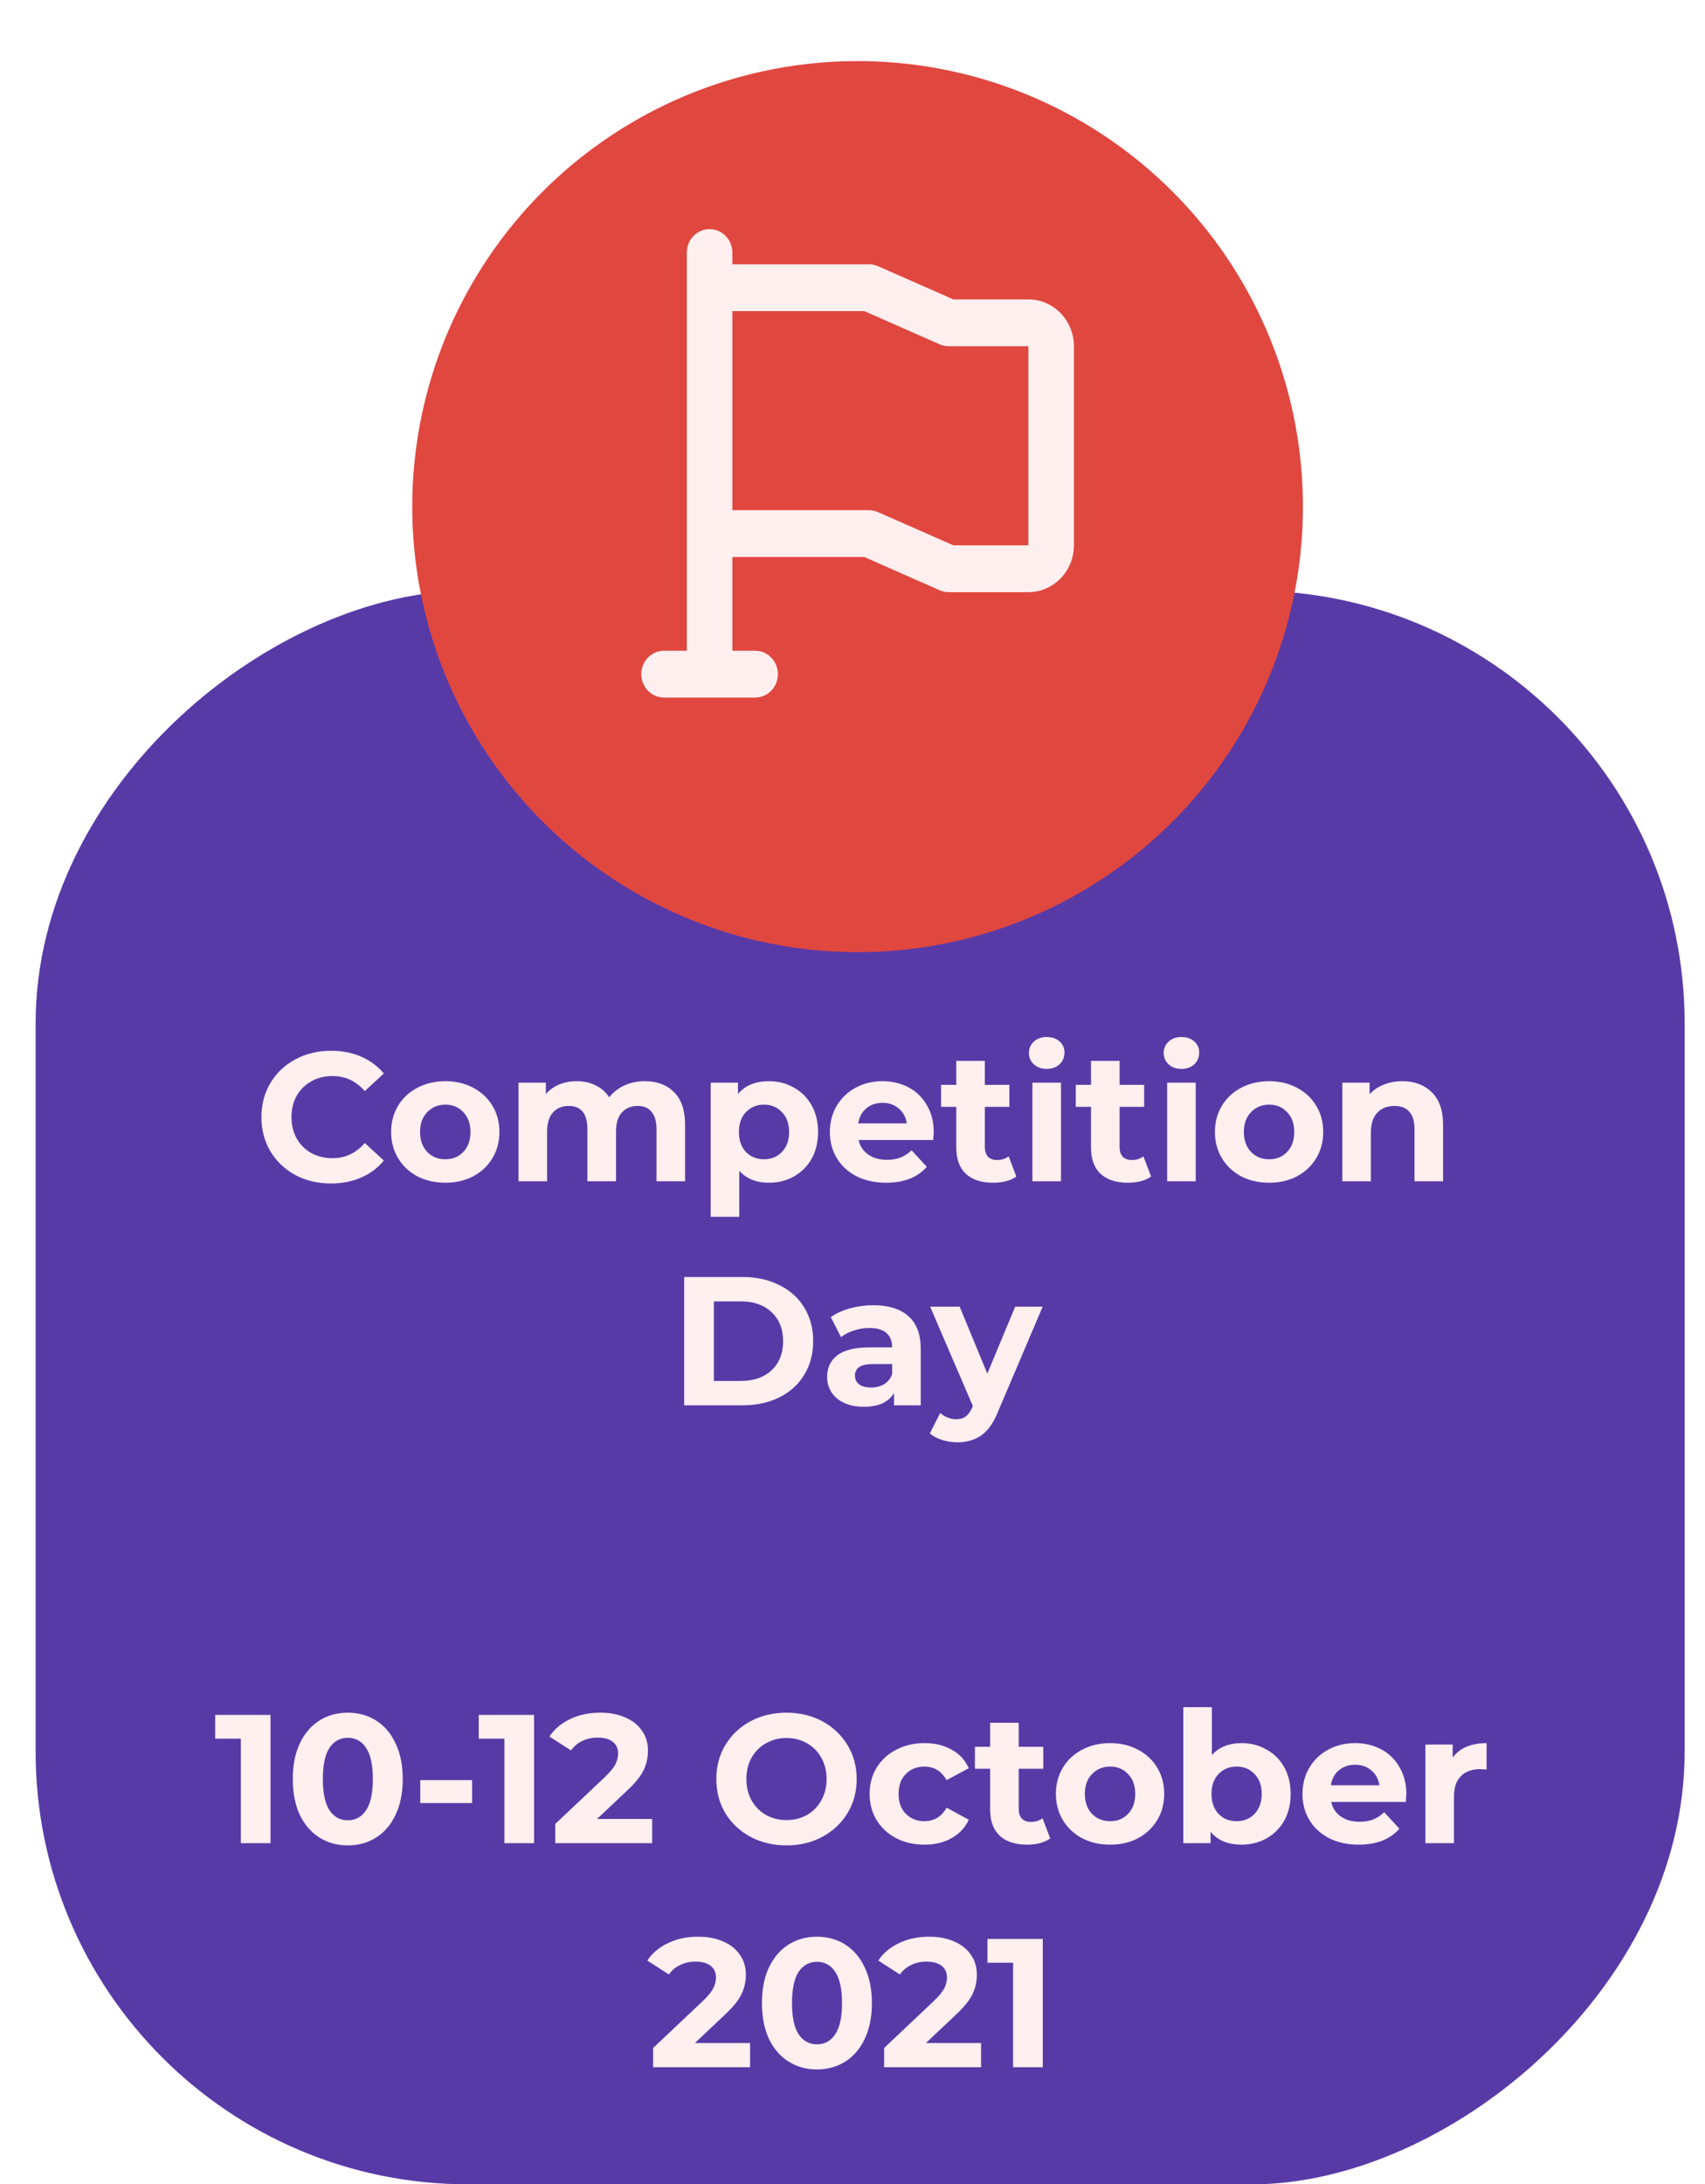 <svg width="335" height="429" viewBox="0 0 335 429" fill="none" xmlns="http://www.w3.org/2000/svg">
<rect x="7" y="429" width="313" height="324" rx="85" transform="rotate(-90 7 429)" fill="#583AA7"/>
<g filter="url(#filter0_i)">
<g filter="url(#filter1_i)">
<g filter="url(#filter2_i)">
<circle cx="168.5" cy="87.5" r="87.5" transform="rotate(-90 168.5 87.5)" fill="#E0473F"/>
</g>
</g>
</g>
<g filter="url(#filter3_i)">
<path d="M65.011 228.432C62.443 228.432 60.115 227.88 58.027 226.776C55.963 225.648 54.331 224.1 53.131 222.132C51.955 220.14 51.367 217.896 51.367 215.4C51.367 212.904 51.955 210.672 53.131 208.704C54.331 206.712 55.963 205.164 58.027 204.06C60.115 202.932 62.455 202.368 65.047 202.368C67.231 202.368 69.199 202.752 70.951 203.52C72.727 204.288 74.215 205.392 75.415 206.832L71.671 210.288C69.967 208.32 67.855 207.336 65.335 207.336C63.775 207.336 62.383 207.684 61.159 208.38C59.935 209.052 58.975 210 58.279 211.224C57.607 212.448 57.271 213.84 57.271 215.4C57.271 216.96 57.607 218.352 58.279 219.576C58.975 220.8 59.935 221.76 61.159 222.456C62.383 223.128 63.775 223.464 65.335 223.464C67.855 223.464 69.967 222.468 71.671 220.476L75.415 223.932C74.215 225.396 72.727 226.512 70.951 227.28C69.175 228.048 67.195 228.432 65.011 228.432ZM87.505 228.288C85.465 228.288 83.629 227.868 81.997 227.028C80.389 226.164 79.129 224.976 78.217 223.464C77.305 221.952 76.849 220.236 76.849 218.316C76.849 216.396 77.305 214.68 78.217 213.168C79.129 211.656 80.389 210.48 81.997 209.64C83.629 208.776 85.465 208.344 87.505 208.344C89.545 208.344 91.369 208.776 92.977 209.64C94.585 210.48 95.845 211.656 96.757 213.168C97.669 214.68 98.125 216.396 98.125 218.316C98.125 220.236 97.669 221.952 96.757 223.464C95.845 224.976 94.585 226.164 92.977 227.028C91.369 227.868 89.545 228.288 87.505 228.288ZM87.505 223.68C88.945 223.68 90.121 223.2 91.033 222.24C91.969 221.256 92.437 219.948 92.437 218.316C92.437 216.684 91.969 215.388 91.033 214.428C90.121 213.444 88.945 212.952 87.505 212.952C86.065 212.952 84.877 213.444 83.941 214.428C83.005 215.388 82.537 216.684 82.537 218.316C82.537 219.948 83.005 221.256 83.941 222.24C84.877 223.2 86.065 223.68 87.505 223.68ZM126.683 208.344C129.107 208.344 131.027 209.064 132.443 210.504C133.883 211.92 134.603 214.056 134.603 216.912V228H128.987V217.776C128.987 216.24 128.663 215.1 128.015 214.356C127.391 213.588 126.491 213.204 125.315 213.204C123.995 213.204 122.951 213.636 122.183 214.5C121.415 215.34 121.031 216.6 121.031 218.28V228H115.415V217.776C115.415 214.728 114.191 213.204 111.743 213.204C110.447 213.204 109.415 213.636 108.647 214.5C107.879 215.34 107.495 216.6 107.495 218.28V228H101.879V208.632H107.243V210.864C107.963 210.048 108.839 209.424 109.871 208.992C110.927 208.56 112.079 208.344 113.327 208.344C114.695 208.344 115.931 208.62 117.035 209.172C118.139 209.7 119.027 210.48 119.699 211.512C120.491 210.504 121.487 209.724 122.687 209.172C123.911 208.62 125.243 208.344 126.683 208.344ZM151.085 208.344C152.885 208.344 154.517 208.764 155.981 209.604C157.469 210.42 158.633 211.584 159.473 213.096C160.313 214.584 160.733 216.324 160.733 218.316C160.733 220.308 160.313 222.06 159.473 223.572C158.633 225.06 157.469 226.224 155.981 227.064C154.517 227.88 152.885 228.288 151.085 228.288C148.613 228.288 146.669 227.508 145.253 225.948V234.984H139.637V208.632H145.001V210.864C146.393 209.184 148.421 208.344 151.085 208.344ZM150.113 223.68C151.553 223.68 152.729 223.2 153.641 222.24C154.577 221.256 155.045 219.948 155.045 218.316C155.045 216.684 154.577 215.388 153.641 214.428C152.729 213.444 151.553 212.952 150.113 212.952C148.673 212.952 147.485 213.444 146.549 214.428C145.637 215.388 145.181 216.684 145.181 218.316C145.181 219.948 145.637 221.256 146.549 222.24C147.485 223.2 148.673 223.68 150.113 223.68ZM183.464 218.388C183.464 218.46 183.428 218.964 183.356 219.9H168.704C168.968 221.1 169.592 222.048 170.576 222.744C171.56 223.44 172.784 223.788 174.248 223.788C175.256 223.788 176.144 223.644 176.912 223.356C177.704 223.044 178.436 222.564 179.108 221.916L182.096 225.156C180.272 227.244 177.608 228.288 174.104 228.288C171.92 228.288 169.988 227.868 168.308 227.028C166.628 226.164 165.332 224.976 164.42 223.464C163.508 221.952 163.052 220.236 163.052 218.316C163.052 216.42 163.496 214.716 164.384 213.204C165.296 211.668 166.532 210.48 168.092 209.64C169.676 208.776 171.44 208.344 173.384 208.344C175.28 208.344 176.996 208.752 178.532 209.568C180.068 210.384 181.268 211.56 182.132 213.096C183.02 214.608 183.464 216.372 183.464 218.388ZM173.42 212.592C172.148 212.592 171.08 212.952 170.216 213.672C169.352 214.392 168.824 215.376 168.632 216.624H178.172C177.98 215.4 177.452 214.428 176.588 213.708C175.724 212.964 174.668 212.592 173.42 212.592ZM199.695 227.064C199.143 227.472 198.459 227.784 197.643 228C196.851 228.192 196.011 228.288 195.123 228.288C192.819 228.288 191.031 227.7 189.759 226.524C188.511 225.348 187.887 223.62 187.887 221.34V213.384H184.899V209.064H187.887V204.348H193.503V209.064H198.327V213.384H193.503V221.268C193.503 222.084 193.707 222.72 194.115 223.176C194.547 223.608 195.147 223.824 195.915 223.824C196.803 223.824 197.559 223.584 198.183 223.104L199.695 227.064ZM202.848 208.632H208.464V228H202.848V208.632ZM205.656 205.932C204.624 205.932 203.784 205.632 203.136 205.032C202.488 204.432 202.164 203.688 202.164 202.8C202.164 201.912 202.488 201.168 203.136 200.568C203.784 199.968 204.624 199.668 205.656 199.668C206.688 199.668 207.528 199.956 208.176 200.532C208.824 201.108 209.148 201.828 209.148 202.692C209.148 203.628 208.824 204.408 208.176 205.032C207.528 205.632 206.688 205.932 205.656 205.932ZM226.168 227.064C225.616 227.472 224.932 227.784 224.116 228C223.324 228.192 222.484 228.288 221.596 228.288C219.292 228.288 217.504 227.7 216.232 226.524C214.984 225.348 214.36 223.62 214.36 221.34V213.384H211.372V209.064H214.36V204.348H219.976V209.064H224.8V213.384H219.976V221.268C219.976 222.084 220.18 222.72 220.588 223.176C221.02 223.608 221.62 223.824 222.388 223.824C223.276 223.824 224.032 223.584 224.656 223.104L226.168 227.064ZM229.321 208.632H234.937V228H229.321V208.632ZM232.129 205.932C231.097 205.932 230.257 205.632 229.609 205.032C228.961 204.432 228.637 203.688 228.637 202.8C228.637 201.912 228.961 201.168 229.609 200.568C230.257 199.968 231.097 199.668 232.129 199.668C233.161 199.668 234.001 199.956 234.649 200.532C235.297 201.108 235.621 201.828 235.621 202.692C235.621 203.628 235.297 204.408 234.649 205.032C234.001 205.632 233.161 205.932 232.129 205.932ZM249.365 228.288C247.325 228.288 245.489 227.868 243.857 227.028C242.249 226.164 240.989 224.976 240.077 223.464C239.165 221.952 238.709 220.236 238.709 218.316C238.709 216.396 239.165 214.68 240.077 213.168C240.989 211.656 242.249 210.48 243.857 209.64C245.489 208.776 247.325 208.344 249.365 208.344C251.405 208.344 253.229 208.776 254.837 209.64C256.445 210.48 257.705 211.656 258.617 213.168C259.529 214.68 259.985 216.396 259.985 218.316C259.985 220.236 259.529 221.952 258.617 223.464C257.705 224.976 256.445 226.164 254.837 227.028C253.229 227.868 251.405 228.288 249.365 228.288ZM249.365 223.68C250.805 223.68 251.981 223.2 252.893 222.24C253.829 221.256 254.297 219.948 254.297 218.316C254.297 216.684 253.829 215.388 252.893 214.428C251.981 213.444 250.805 212.952 249.365 212.952C247.925 212.952 246.737 213.444 245.801 214.428C244.865 215.388 244.397 216.684 244.397 218.316C244.397 219.948 244.865 221.256 245.801 222.24C246.737 223.2 247.925 223.68 249.365 223.68ZM275.51 208.344C277.91 208.344 279.842 209.064 281.306 210.504C282.794 211.944 283.538 214.08 283.538 216.912V228H277.922V217.776C277.922 216.24 277.586 215.1 276.914 214.356C276.242 213.588 275.27 213.204 273.998 213.204C272.582 213.204 271.454 213.648 270.614 214.536C269.774 215.4 269.354 216.696 269.354 218.424V228H263.738V208.632H269.102V210.9C269.846 210.084 270.77 209.46 271.874 209.028C272.978 208.572 274.19 208.344 275.51 208.344ZM134.426 246.8H145.874C148.61 246.8 151.022 247.328 153.11 248.384C155.222 249.416 156.854 250.88 158.006 252.776C159.182 254.672 159.77 256.88 159.77 259.4C159.77 261.92 159.182 264.128 158.006 266.024C156.854 267.92 155.222 269.396 153.11 270.452C151.022 271.484 148.61 272 145.874 272H134.426V246.8ZM145.586 267.212C148.106 267.212 150.11 266.516 151.598 265.124C153.11 263.708 153.866 261.8 153.866 259.4C153.866 257 153.11 255.104 151.598 253.712C150.11 252.296 148.106 251.588 145.586 251.588H140.258V267.212H145.586ZM171.584 252.344C174.584 252.344 176.888 253.064 178.496 254.504C180.104 255.92 180.908 258.068 180.908 260.948V272H175.652V269.588C174.596 271.388 172.628 272.288 169.748 272.288C168.26 272.288 166.964 272.036 165.86 271.532C164.78 271.028 163.952 270.332 163.376 269.444C162.8 268.556 162.512 267.548 162.512 266.42C162.512 264.62 163.184 263.204 164.528 262.172C165.896 261.14 167.996 260.624 170.828 260.624H175.292C175.292 259.4 174.92 258.464 174.176 257.816C173.432 257.144 172.316 256.808 170.828 256.808C169.796 256.808 168.776 256.976 167.768 257.312C166.784 257.624 165.944 258.056 165.248 258.608L163.232 254.684C164.288 253.94 165.548 253.364 167.012 252.956C168.5 252.548 170.024 252.344 171.584 252.344ZM171.152 268.508C172.112 268.508 172.964 268.292 173.708 267.86C174.452 267.404 174.98 266.744 175.292 265.88V263.9H171.44C169.136 263.9 167.984 264.656 167.984 266.168C167.984 266.888 168.26 267.464 168.812 267.896C169.388 268.304 170.168 268.508 171.152 268.508ZM204.863 252.632L196.115 273.188C195.227 275.42 194.123 276.992 192.803 277.904C191.507 278.816 189.935 279.272 188.087 279.272C187.079 279.272 186.083 279.116 185.099 278.804C184.115 278.492 183.311 278.06 182.687 277.508L184.739 273.512C185.171 273.896 185.663 274.196 186.215 274.412C186.791 274.628 187.355 274.736 187.907 274.736C188.675 274.736 189.299 274.544 189.779 274.16C190.259 273.8 190.691 273.188 191.075 272.324L191.147 272.144L182.759 252.632H188.555L193.991 265.772L199.463 252.632H204.863Z" fill="#FFEFEF"/>
</g>
<g filter="url(#filter4_i)">
<path d="M53.151 332.8V358H47.319V337.48H42.279V332.8H53.151ZM68.329 358.432C66.241 358.432 64.381 357.916 62.749 356.884C61.117 355.852 59.833 354.364 58.897 352.42C57.985 350.452 57.529 348.112 57.529 345.4C57.529 342.688 57.985 340.36 58.897 338.416C59.833 336.448 61.117 334.948 62.749 333.916C64.381 332.884 66.241 332.368 68.329 332.368C70.417 332.368 72.277 332.884 73.909 333.916C75.541 334.948 76.813 336.448 77.725 338.416C78.661 340.36 79.129 342.688 79.129 345.4C79.129 348.112 78.661 350.452 77.725 352.42C76.813 354.364 75.541 355.852 73.909 356.884C72.277 357.916 70.417 358.432 68.329 358.432ZM68.329 353.5C69.865 353.5 71.065 352.84 71.929 351.52C72.817 350.2 73.261 348.16 73.261 345.4C73.261 342.64 72.817 340.6 71.929 339.28C71.065 337.96 69.865 337.3 68.329 337.3C66.817 337.3 65.617 337.96 64.729 339.28C63.865 340.6 63.433 342.64 63.433 345.4C63.433 348.16 63.865 350.2 64.729 351.52C65.617 352.84 66.817 353.5 68.329 353.5ZM82.571 345.616H92.759V350.116H82.571V345.616ZM104.937 332.8V358H99.105V337.48H94.064V332.8H104.937ZM128.142 353.248V358H109.098V354.22L118.818 345.04C119.85 344.056 120.546 343.216 120.906 342.52C121.266 341.8 121.446 341.092 121.446 340.396C121.446 339.388 121.098 338.62 120.402 338.092C119.73 337.54 118.734 337.264 117.414 337.264C116.31 337.264 115.314 337.48 114.426 337.912C113.538 338.32 112.794 338.944 112.194 339.784L107.946 337.048C108.93 335.584 110.286 334.444 112.014 333.628C113.742 332.788 115.722 332.368 117.954 332.368C119.826 332.368 121.458 332.68 122.85 333.304C124.266 333.904 125.358 334.768 126.126 335.896C126.918 337 127.314 338.308 127.314 339.82C127.314 341.188 127.026 342.472 126.45 343.672C125.874 344.872 124.758 346.24 123.102 347.776L117.306 353.248H128.142ZM154.532 358.432C151.916 358.432 149.552 357.868 147.44 356.74C145.352 355.612 143.708 354.064 142.508 352.096C141.332 350.104 140.744 347.872 140.744 345.4C140.744 342.928 141.332 340.708 142.508 338.74C143.708 336.748 145.352 335.188 147.44 334.06C149.552 332.932 151.916 332.368 154.532 332.368C157.148 332.368 159.5 332.932 161.588 334.06C163.676 335.188 165.32 336.748 166.52 338.74C167.72 340.708 168.32 342.928 168.32 345.4C168.32 347.872 167.72 350.104 166.52 352.096C165.32 354.064 163.676 355.612 161.588 356.74C159.5 357.868 157.148 358.432 154.532 358.432ZM154.532 353.464C156.02 353.464 157.364 353.128 158.564 352.456C159.764 351.76 160.7 350.8 161.372 349.576C162.068 348.352 162.416 346.96 162.416 345.4C162.416 343.84 162.068 342.448 161.372 341.224C160.7 340 159.764 339.052 158.564 338.38C157.364 337.684 156.02 337.336 154.532 337.336C153.044 337.336 151.7 337.684 150.5 338.38C149.3 339.052 148.352 340 147.656 341.224C146.984 342.448 146.648 343.84 146.648 345.4C146.648 346.96 146.984 348.352 147.656 349.576C148.352 350.8 149.3 351.76 150.5 352.456C151.7 353.128 153.044 353.464 154.532 353.464ZM181.667 358.288C179.603 358.288 177.743 357.868 176.087 357.028C174.455 356.164 173.171 354.976 172.235 353.464C171.323 351.952 170.867 350.236 170.867 348.316C170.867 346.396 171.323 344.68 172.235 343.168C173.171 341.656 174.455 340.48 176.087 339.64C177.743 338.776 179.603 338.344 181.667 338.344C183.707 338.344 185.483 338.776 186.995 339.64C188.531 340.48 189.647 341.692 190.343 343.276L185.987 345.616C184.979 343.84 183.527 342.952 181.631 342.952C180.167 342.952 178.955 343.432 177.995 344.392C177.035 345.352 176.555 346.66 176.555 348.316C176.555 349.972 177.035 351.28 177.995 352.24C178.955 353.2 180.167 353.68 181.631 353.68C183.551 353.68 185.003 352.792 185.987 351.016L190.343 353.392C189.647 354.928 188.531 356.128 186.995 356.992C185.483 357.856 183.707 358.288 181.667 358.288ZM206.35 357.064C205.798 357.472 205.114 357.784 204.298 358C203.506 358.192 202.666 358.288 201.778 358.288C199.474 358.288 197.686 357.7 196.414 356.524C195.166 355.348 194.542 353.62 194.542 351.34V343.384H191.554V339.064H194.542V334.348H200.158V339.064H204.982V343.384H200.158V351.268C200.158 352.084 200.362 352.72 200.77 353.176C201.202 353.608 201.802 353.824 202.57 353.824C203.458 353.824 204.214 353.584 204.838 353.104L206.35 357.064ZM218.121 358.288C216.081 358.288 214.245 357.868 212.613 357.028C211.005 356.164 209.745 354.976 208.833 353.464C207.921 351.952 207.465 350.236 207.465 348.316C207.465 346.396 207.921 344.68 208.833 343.168C209.745 341.656 211.005 340.48 212.613 339.64C214.245 338.776 216.081 338.344 218.121 338.344C220.161 338.344 221.985 338.776 223.593 339.64C225.201 340.48 226.461 341.656 227.373 343.168C228.285 344.68 228.741 346.396 228.741 348.316C228.741 350.236 228.285 351.952 227.373 353.464C226.461 354.976 225.201 356.164 223.593 357.028C221.985 357.868 220.161 358.288 218.121 358.288ZM218.121 353.68C219.561 353.68 220.737 353.2 221.649 352.24C222.585 351.256 223.053 349.948 223.053 348.316C223.053 346.684 222.585 345.388 221.649 344.428C220.737 343.444 219.561 342.952 218.121 342.952C216.681 342.952 215.493 343.444 214.557 344.428C213.621 345.388 213.153 346.684 213.153 348.316C213.153 349.948 213.621 351.256 214.557 352.24C215.493 353.2 216.681 353.68 218.121 353.68ZM243.942 338.344C245.742 338.344 247.374 338.764 248.838 339.604C250.326 340.42 251.49 341.584 252.33 343.096C253.17 344.584 253.59 346.324 253.59 348.316C253.59 350.308 253.17 352.06 252.33 353.572C251.49 355.06 250.326 356.224 248.838 357.064C247.374 357.88 245.742 358.288 243.942 358.288C241.278 358.288 239.25 357.448 237.858 355.768V358H232.494V331.288H238.11V340.684C239.526 339.124 241.47 338.344 243.942 338.344ZM242.97 353.68C244.41 353.68 245.586 353.2 246.498 352.24C247.434 351.256 247.902 349.948 247.902 348.316C247.902 346.684 247.434 345.388 246.498 344.428C245.586 343.444 244.41 342.952 242.97 342.952C241.53 342.952 240.342 343.444 239.406 344.428C238.494 345.388 238.038 346.684 238.038 348.316C238.038 349.948 238.494 351.256 239.406 352.24C240.342 353.2 241.53 353.68 242.97 353.68ZM276.322 348.388C276.322 348.46 276.286 348.964 276.214 349.9H261.562C261.826 351.1 262.45 352.048 263.434 352.744C264.418 353.44 265.642 353.788 267.106 353.788C268.114 353.788 269.002 353.644 269.77 353.356C270.562 353.044 271.294 352.564 271.966 351.916L274.954 355.156C273.13 357.244 270.466 358.288 266.962 358.288C264.778 358.288 262.846 357.868 261.166 357.028C259.486 356.164 258.19 354.976 257.278 353.464C256.366 351.952 255.91 350.236 255.91 348.316C255.91 346.42 256.354 344.716 257.242 343.204C258.154 341.668 259.39 340.48 260.95 339.64C262.534 338.776 264.298 338.344 266.242 338.344C268.138 338.344 269.854 338.752 271.39 339.568C272.926 340.384 274.126 341.56 274.99 343.096C275.878 344.608 276.322 346.372 276.322 348.388ZM266.278 342.592C265.006 342.592 263.938 342.952 263.074 343.672C262.21 344.392 261.682 345.376 261.49 346.624H271.03C270.838 345.4 270.31 344.428 269.446 343.708C268.582 342.964 267.526 342.592 266.278 342.592ZM285.425 341.188C286.097 340.252 286.997 339.544 288.125 339.064C289.277 338.584 290.597 338.344 292.085 338.344V343.528C291.461 343.48 291.041 343.456 290.825 343.456C289.217 343.456 287.957 343.912 287.045 344.824C286.133 345.712 285.677 347.056 285.677 348.856V358H280.061V338.632H285.425V341.188ZM147.373 397.248V402H128.329V398.22L138.049 389.04C139.081 388.056 139.777 387.216 140.137 386.52C140.497 385.8 140.677 385.092 140.677 384.396C140.677 383.388 140.329 382.62 139.633 382.092C138.961 381.54 137.965 381.264 136.645 381.264C135.541 381.264 134.545 381.48 133.657 381.912C132.769 382.32 132.025 382.944 131.425 383.784L127.177 381.048C128.161 379.584 129.517 378.444 131.245 377.628C132.973 376.788 134.953 376.368 137.185 376.368C139.057 376.368 140.689 376.68 142.081 377.304C143.497 377.904 144.589 378.768 145.357 379.896C146.149 381 146.545 382.308 146.545 383.82C146.545 385.188 146.257 386.472 145.681 387.672C145.105 388.872 143.989 390.24 142.333 391.776L136.537 397.248H147.373ZM160.509 402.432C158.421 402.432 156.561 401.916 154.929 400.884C153.297 399.852 152.013 398.364 151.077 396.42C150.165 394.452 149.709 392.112 149.709 389.4C149.709 386.688 150.165 384.36 151.077 382.416C152.013 380.448 153.297 378.948 154.929 377.916C156.561 376.884 158.421 376.368 160.509 376.368C162.597 376.368 164.457 376.884 166.089 377.916C167.721 378.948 168.993 380.448 169.905 382.416C170.841 384.36 171.309 386.688 171.309 389.4C171.309 392.112 170.841 394.452 169.905 396.42C168.993 398.364 167.721 399.852 166.089 400.884C164.457 401.916 162.597 402.432 160.509 402.432ZM160.509 397.5C162.045 397.5 163.245 396.84 164.109 395.52C164.997 394.2 165.441 392.16 165.441 389.4C165.441 386.64 164.997 384.6 164.109 383.28C163.245 381.96 162.045 381.3 160.509 381.3C158.997 381.3 157.797 381.96 156.909 383.28C156.045 384.6 155.613 386.64 155.613 389.4C155.613 392.16 156.045 394.2 156.909 395.52C157.797 396.84 158.997 397.5 160.509 397.5ZM192.759 397.248V402H173.715V398.22L183.435 389.04C184.467 388.056 185.163 387.216 185.523 386.52C185.883 385.8 186.063 385.092 186.063 384.396C186.063 383.388 185.715 382.62 185.019 382.092C184.347 381.54 183.351 381.264 182.031 381.264C180.927 381.264 179.931 381.48 179.043 381.912C178.155 382.32 177.411 382.944 176.811 383.784L172.563 381.048C173.547 379.584 174.903 378.444 176.631 377.628C178.359 376.788 180.339 376.368 182.571 376.368C184.443 376.368 186.075 376.68 187.467 377.304C188.883 377.904 189.975 378.768 190.743 379.896C191.535 381 191.931 382.308 191.931 383.82C191.931 385.188 191.643 386.472 191.067 387.672C190.491 388.872 189.375 390.24 187.719 391.776L181.923 397.248H192.759ZM204.886 376.8V402H199.054V381.48H194.014V376.8H204.886Z" fill="#FFEFEF"/>
</g>
<g filter="url(#filter5_i)">
<path fill-rule="evenodd" clip-rule="evenodd" d="M139.421 41C141.892 41 143.895 43.059 143.895 45.6V47.9H170.737C171.343 47.9 171.942 48.026 172.499 48.272L187.313 54.8H202.053C206.994 54.8 211 58.919 211 64V103.1C211 108.181 206.994 112.3 202.053 112.3H186.395C185.789 112.3 185.189 112.173 184.632 111.928L169.819 105.4H143.895V123.8H148.368C150.839 123.8 152.842 125.859 152.842 128.4C152.842 130.941 150.839 133 148.368 133H130.474C128.003 133 126 130.941 126 128.4C126 125.859 128.003 123.8 130.474 123.8H134.947V45.6C134.947 43.059 136.95 41 139.421 41ZM143.895 96.2V57.1H169.819L184.632 63.628C185.189 63.873 185.789 64 186.395 64H202.053V103.1H187.313L172.499 96.572C171.942 96.326 171.343 96.2 170.737 96.2H143.895Z" fill="#FFEFEF"/>
</g>
<defs>
<filter id="filter0_i" x="81" y="0" width="175" height="179" filterUnits="userSpaceOnUse" color-interpolation-filters="sRGB">
<feFlood flood-opacity="0" result="BackgroundImageFix"/>
<feBlend mode="normal" in="SourceGraphic" in2="BackgroundImageFix" result="shape"/>
<feColorMatrix in="SourceAlpha" type="matrix" values="0 0 0 0 0 0 0 0 0 0 0 0 0 0 0 0 0 0 127 0" result="hardAlpha"/>
<feOffset dy="4"/>
<feGaussianBlur stdDeviation="2"/>
<feComposite in2="hardAlpha" operator="arithmetic" k2="-1" k3="1"/>
<feColorMatrix type="matrix" values="0 0 0 0 0 0 0 0 0 0 0 0 0 0 0 0 0 0 0.25 0"/>
<feBlend mode="normal" in2="shape" result="effect1_innerShadow"/>
</filter>
<filter id="filter1_i" x="81" y="0" width="175" height="179" filterUnits="userSpaceOnUse" color-interpolation-filters="sRGB">
<feFlood flood-opacity="0" result="BackgroundImageFix"/>
<feBlend mode="normal" in="SourceGraphic" in2="BackgroundImageFix" result="shape"/>
<feColorMatrix in="SourceAlpha" type="matrix" values="0 0 0 0 0 0 0 0 0 0 0 0 0 0 0 0 0 0 127 0" result="hardAlpha"/>
<feOffset dy="4"/>
<feGaussianBlur stdDeviation="2"/>
<feComposite in2="hardAlpha" operator="arithmetic" k2="-1" k3="1"/>
<feColorMatrix type="matrix" values="0 0 0 0 0 0 0 0 0 0 0 0 0 0 0 0 0 0 0.25 0"/>
<feBlend mode="normal" in2="shape" result="effect1_innerShadow"/>
</filter>
<filter id="filter2_i" x="81" y="0" width="175" height="179" filterUnits="userSpaceOnUse" color-interpolation-filters="sRGB">
<feFlood flood-opacity="0" result="BackgroundImageFix"/>
<feBlend mode="normal" in="SourceGraphic" in2="BackgroundImageFix" result="shape"/>
<feColorMatrix in="SourceAlpha" type="matrix" values="0 0 0 0 0 0 0 0 0 0 0 0 0 0 0 0 0 0 127 0" result="hardAlpha"/>
<feOffset dy="4"/>
<feGaussianBlur stdDeviation="2"/>
<feComposite in2="hardAlpha" operator="arithmetic" k2="-1" k3="1"/>
<feColorMatrix type="matrix" values="0 0 0 0 0 0 0 0 0 0 0 0 0 0 0 0 0 0 0.25 0"/>
<feBlend mode="normal" in2="shape" result="effect1_innerShadow"/>
</filter>
<filter id="filter3_i" x="51.367" y="199.668" width="232.172" height="83.604" filterUnits="userSpaceOnUse" color-interpolation-filters="sRGB">
<feFlood flood-opacity="0" result="BackgroundImageFix"/>
<feBlend mode="normal" in="SourceGraphic" in2="BackgroundImageFix" result="shape"/>
<feColorMatrix in="SourceAlpha" type="matrix" values="0 0 0 0 0 0 0 0 0 0 0 0 0 0 0 0 0 0 127 0" result="hardAlpha"/>
<feOffset dy="4"/>
<feGaussianBlur stdDeviation="2"/>
<feComposite in2="hardAlpha" operator="arithmetic" k2="-1" k3="1"/>
<feColorMatrix type="matrix" values="0 0 0 0 0 0 0 0 0 0 0 0 0 0 0 0 0 0 0.25 0"/>
<feBlend mode="normal" in2="shape" result="effect1_innerShadow"/>
</filter>
<filter id="filter4_i" x="42.279" y="331.288" width="249.805" height="75.144" filterUnits="userSpaceOnUse" color-interpolation-filters="sRGB">
<feFlood flood-opacity="0" result="BackgroundImageFix"/>
<feBlend mode="normal" in="SourceGraphic" in2="BackgroundImageFix" result="shape"/>
<feColorMatrix in="SourceAlpha" type="matrix" values="0 0 0 0 0 0 0 0 0 0 0 0 0 0 0 0 0 0 127 0" result="hardAlpha"/>
<feOffset dy="4"/>
<feGaussianBlur stdDeviation="2"/>
<feComposite in2="hardAlpha" operator="arithmetic" k2="-1" k3="1"/>
<feColorMatrix type="matrix" values="0 0 0 0 0 0 0 0 0 0 0 0 0 0 0 0 0 0 0.25 0"/>
<feBlend mode="normal" in2="shape" result="effect1_innerShadow"/>
</filter>
<filter id="filter5_i" x="126" y="41" width="85" height="96" filterUnits="userSpaceOnUse" color-interpolation-filters="sRGB">
<feFlood flood-opacity="0" result="BackgroundImageFix"/>
<feBlend mode="normal" in="SourceGraphic" in2="BackgroundImageFix" result="shape"/>
<feColorMatrix in="SourceAlpha" type="matrix" values="0 0 0 0 0 0 0 0 0 0 0 0 0 0 0 0 0 0 127 0" result="hardAlpha"/>
<feOffset dy="4"/>
<feGaussianBlur stdDeviation="2"/>
<feComposite in2="hardAlpha" operator="arithmetic" k2="-1" k3="1"/>
<feColorMatrix type="matrix" values="0 0 0 0 0 0 0 0 0 0 0 0 0 0 0 0 0 0 0.25 0"/>
<feBlend mode="normal" in2="shape" result="effect1_innerShadow"/>
</filter>
</defs>
</svg>
